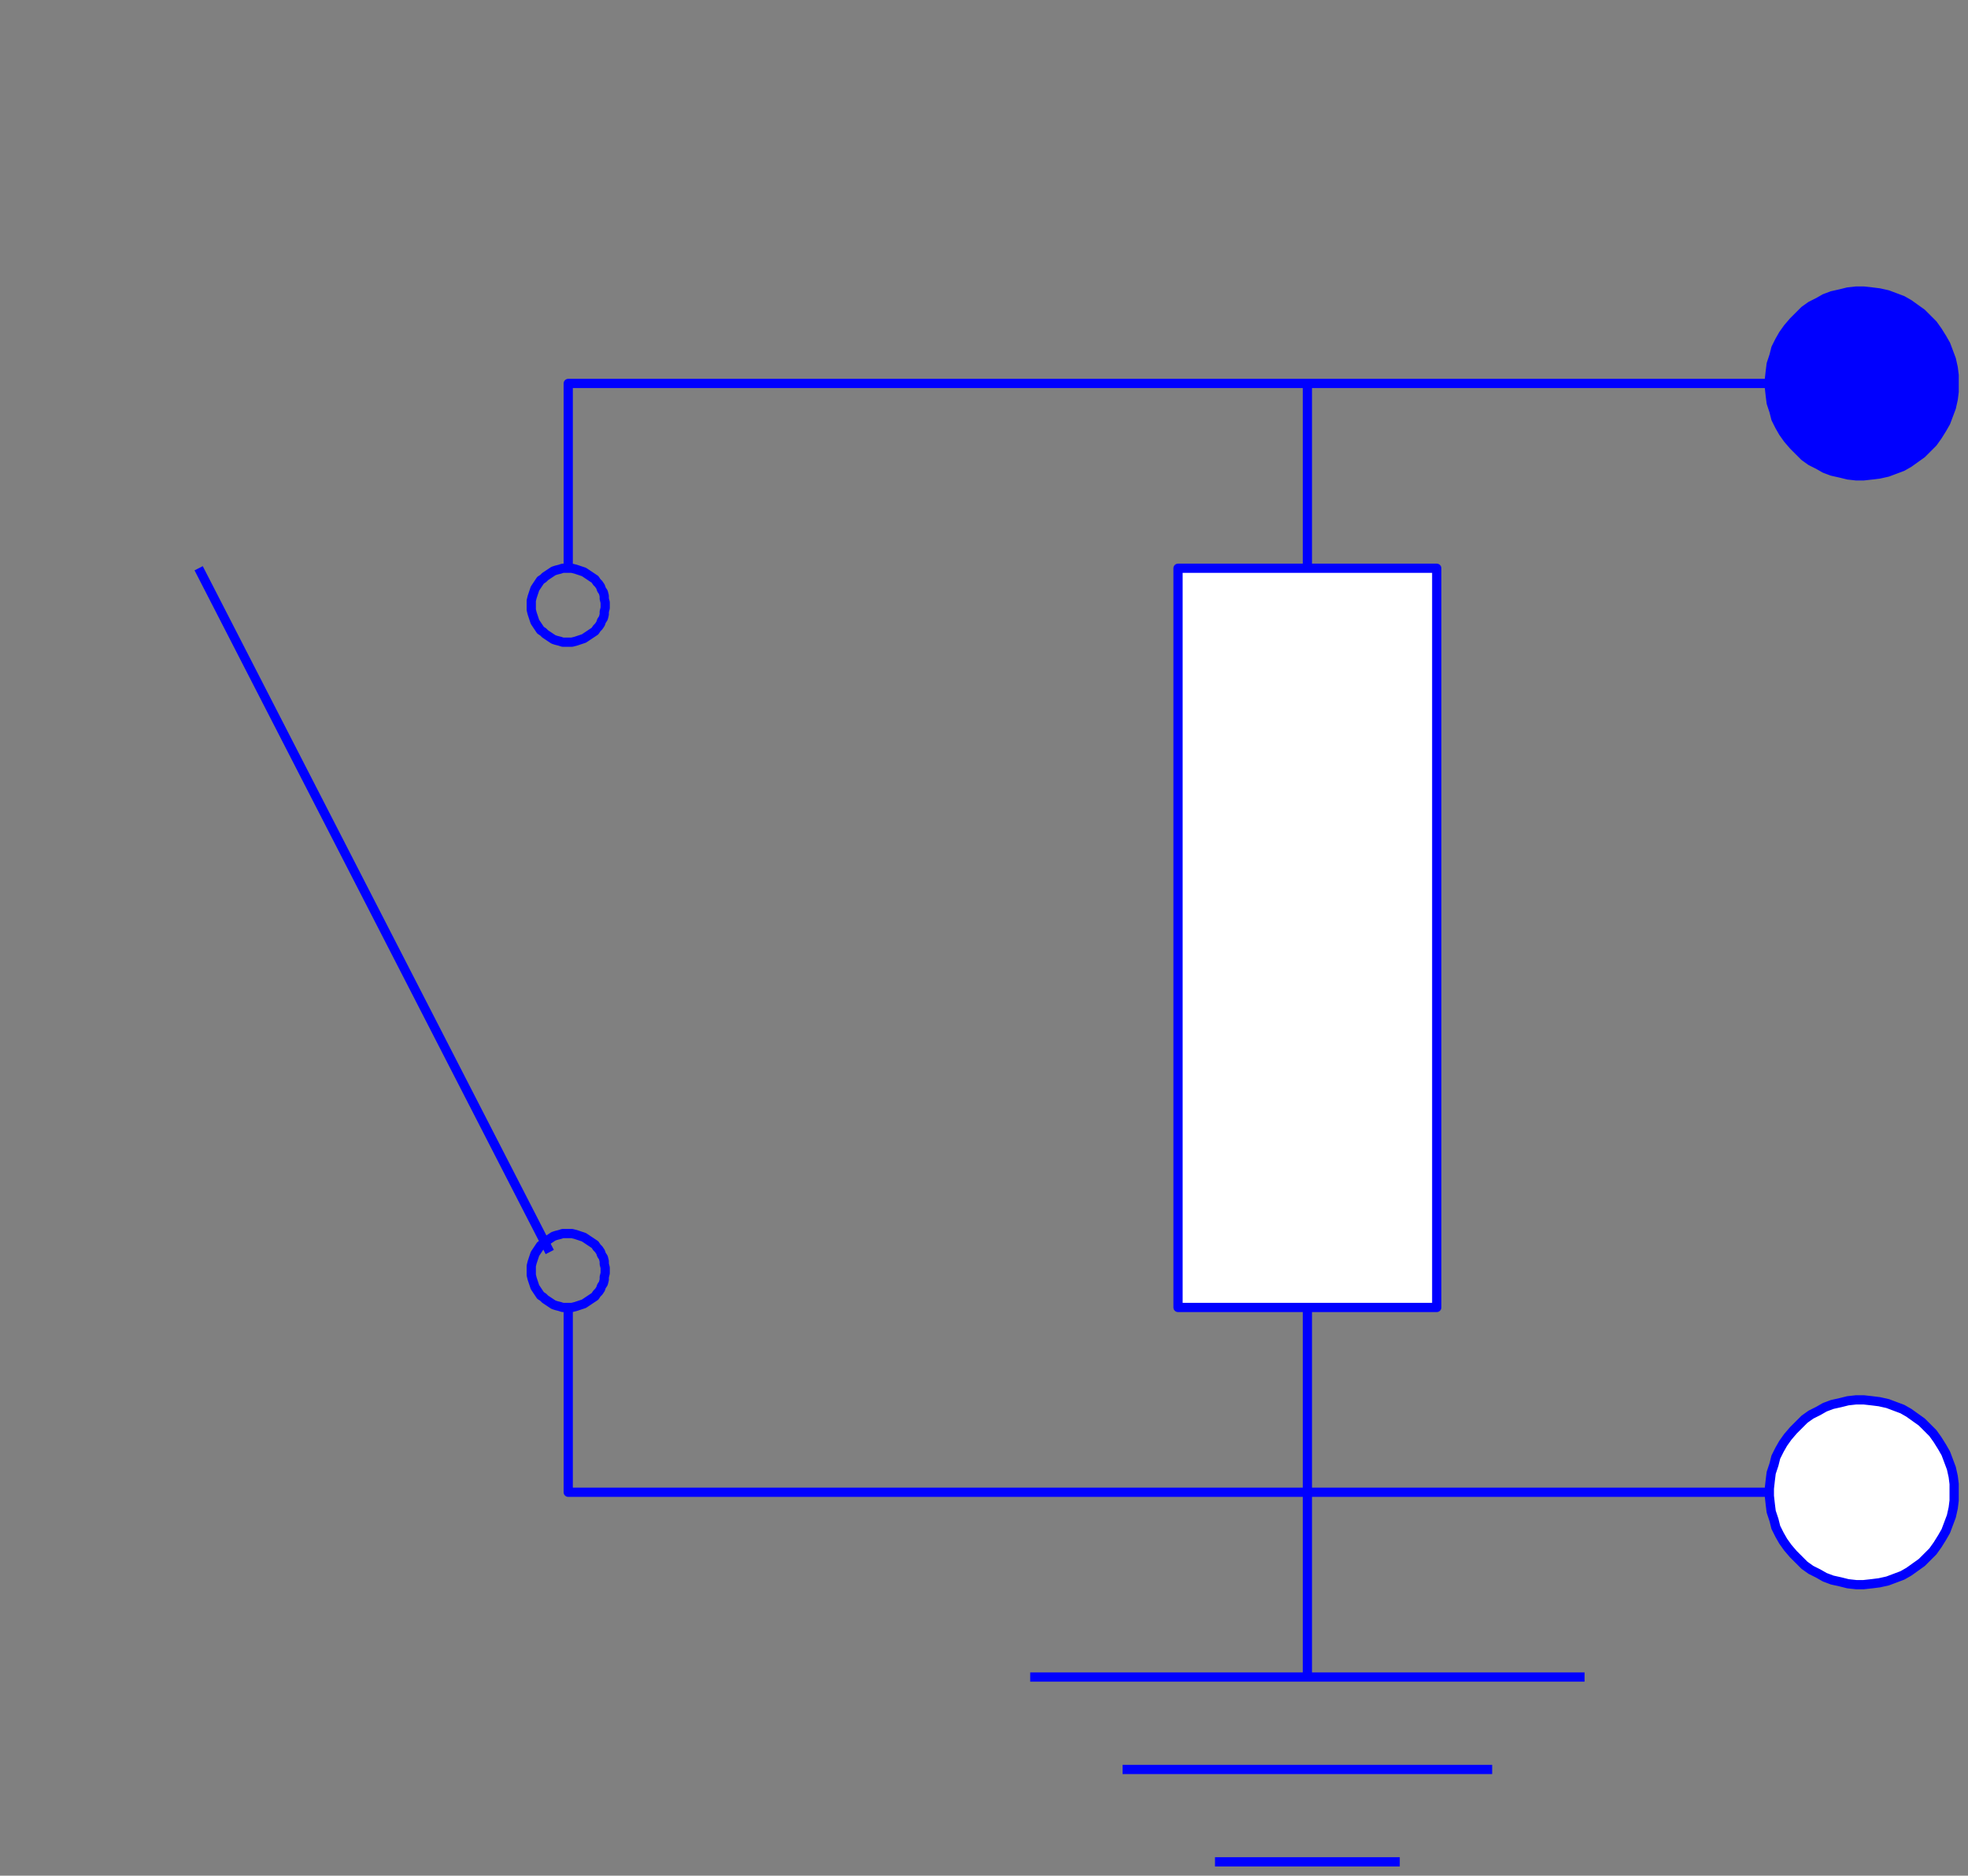 <svg width="213" height="203" xmlns="http://www.w3.org/2000/svg" xmlns:xlink="http://www.w3.org/1999/xlink">
	<rect width="100%" height="100%" fill="#808080" stroke="none"/>
	<g id="Modelica.Electrical.Machines.Utilities.SwitchedRheostat" class="component">
		<polygon points="127.5,141.5 155.5,141.5 155.5,61.5 127.5,61.5" fill="#FFFFFF" stroke="#0000FF" stroke-width="1.0" stroke-linecap="butt" stroke-linejoin="round" />
		<polyline points="201.5,41.5 61.5,41.5 61.5,61.5" fill-opacity="0" stroke="#0000FF" stroke-width="1.0" stroke-linecap="butt" stroke-linejoin="round" />
		<polyline points="201.5,161.5 61.5,161.5 61.5,141.5" fill-opacity="0" stroke="#0000FF" stroke-width="1.0" stroke-linecap="butt" stroke-linejoin="round" />
		<polygon points="65.5,65.5 65.5,65.2 65.4,64.8 65.4,64.5 65.3,64.1 65.1,63.8 65.0,63.5 64.8,63.2 64.6,63.0 64.4,62.7 64.1,62.5 63.8,62.3 63.5,62.1 63.2,61.9 62.9,61.8 62.6,61.7 62.3,61.6 61.9,61.5 61.6,61.5 61.2,61.5 60.9,61.5 60.6,61.6 60.2,61.7 59.9,61.8 59.6,62.0 59.3,62.2 59.0,62.4 58.8,62.6 58.5,62.8 58.3,63.1 58.1,63.4 57.9,63.7 57.8,64.0 57.7,64.3 57.6,64.6 57.5,65.0 57.5,65.3 57.5,65.7 57.5,66.0 57.6,66.4 57.7,66.7 57.8,67.0 57.9,67.3 58.1,67.6 58.3,67.9 58.5,68.2 58.8,68.4 59.0,68.6 59.3,68.8 59.6,69.0 59.9,69.2 60.2,69.3 60.6,69.4 60.9,69.5 61.2,69.5 61.6,69.5 61.9,69.5 62.3,69.4 62.6,69.3 62.9,69.2 63.2,69.1 63.5,68.9 63.8,68.7 64.1,68.5 64.4,68.3 64.6,68.0 64.8,67.8 65.0,67.5 65.1,67.2 65.3,66.9 65.4,66.5 65.4,66.2 65.5,65.8" fill-opacity="0" stroke="#0000FF" stroke-width="1.0" stroke-linecap="butt" stroke-linejoin="round" />
		<polygon points="65.5,137.5 65.5,137.2 65.4,136.8 65.4,136.5 65.3,136.1 65.1,135.8 65.0,135.5 64.8,135.2 64.6,135.0 64.4,134.7 64.1,134.5 63.8,134.3 63.5,134.1 63.2,133.9 62.9,133.8 62.6,133.7 62.3,133.6 61.9,133.5 61.6,133.5 61.2,133.5 60.9,133.5 60.6,133.6 60.2,133.7 59.9,133.8 59.6,134.0 59.3,134.2 59.0,134.4 58.8,134.6 58.5,134.8 58.3,135.1 58.1,135.4 57.9,135.7 57.8,136.0 57.7,136.3 57.6,136.6 57.5,137.0 57.5,137.3 57.5,137.7 57.5,138.0 57.6,138.4 57.7,138.7 57.8,139.0 57.9,139.3 58.1,139.6 58.3,139.9 58.5,140.2 58.8,140.4 59.0,140.6 59.3,140.8 59.6,141.0 59.9,141.2 60.2,141.3 60.6,141.4 60.9,141.5 61.2,141.5 61.6,141.5 61.9,141.5 62.3,141.4 62.6,141.3 62.9,141.2 63.2,141.1 63.5,140.9 63.8,140.7 64.1,140.5 64.4,140.3 64.6,140.0 64.8,139.8 65.0,139.5 65.1,139.2 65.3,138.9 65.4,138.5 65.4,138.2 65.5,137.8" fill-opacity="0" stroke="#0000FF" stroke-width="1.0" stroke-linecap="butt" stroke-linejoin="round" />
		<polyline points="21.5,61.5 59.5,135.5" fill-opacity="0" stroke="#0000FF" stroke-width="1.0" stroke-linecap="butt" stroke-linejoin="round" />
		<polyline points="141.5,61.5 141.5,59.5 141.5,41.5" fill-opacity="0" stroke="#0000FF" stroke-width="1.0" stroke-linecap="butt" stroke-linejoin="round" />
		<polyline points="141.5,141.5 141.5,161.5" fill-opacity="0" stroke="#0000FF" stroke-width="1.0" stroke-linecap="butt" stroke-linejoin="round" />
		<polyline points="111.5,181.5 171.5,181.5" fill-opacity="0" stroke="#0000FF" stroke-width="1.0" stroke-linecap="butt" stroke-linejoin="round" />
		<polyline points="141.5,161.5 141.5,181.5" fill-opacity="0" stroke="#0000FF" stroke-width="1.0" stroke-linecap="butt" stroke-linejoin="round" />
		<polyline points="121.5,191.5 161.5,191.5" fill-opacity="0" stroke="#0000FF" stroke-width="1.0" stroke-linecap="butt" stroke-linejoin="round" />
		<polyline points="131.5,201.5 151.5,201.5" fill-opacity="0" stroke="#0000FF" stroke-width="1.0" stroke-linecap="butt" stroke-linejoin="round" />
		<g id="plug_p" class="port">
			<polygon points="211.5,41.5 211.5,42.4 211.4,43.2 211.2,44.1 210.9,44.9 210.6,45.7 210.2,46.4 209.7,47.2 209.2,47.9 208.6,48.5 208.0,49.1 207.3,49.6 206.6,50.1 205.9,50.5 205.1,50.8 204.3,51.1 203.4,51.3 202.6,51.4 201.7,51.5 200.9,51.5 200.0,51.4 199.2,51.2 198.3,51.0 197.5,50.7 196.8,50.3 196.0,49.9 195.3,49.4 194.7,48.8 194.1,48.2 193.5,47.5 193.0,46.8 192.6,46.1 192.2,45.3 192.0,44.5 191.7,43.6 191.6,42.8 191.5,41.9 191.5,41.1 191.6,40.2 191.7,39.4 192.0,38.5 192.2,37.7 192.6,36.9 193.0,36.2 193.5,35.5 194.1,34.8 194.7,34.2 195.3,33.6 196.0,33.1 196.8,32.7 197.5,32.3 198.3,32.0 199.2,31.8 200.0,31.6 200.9,31.5 201.7,31.5 202.6,31.6 203.4,31.7 204.3,31.9 205.1,32.2 205.9,32.5 206.6,32.9 207.3,33.4 208.0,33.9 208.6,34.5 209.2,35.1 209.7,35.8 210.2,36.6 210.6,37.3 210.9,38.1 211.2,38.9 211.4,39.8 211.5,40.6" fill="#0000FF" stroke="#0000FF" stroke-width="1.0" stroke-linecap="butt" stroke-linejoin="round" />
		</g>
		<g id="plug_n" class="port">
			<polygon points="211.5,161.5 211.5,162.4 211.4,163.2 211.2,164.1 210.9,164.9 210.6,165.7 210.2,166.4 209.7,167.2 209.2,167.9 208.6,168.5 208.0,169.1 207.3,169.6 206.6,170.1 205.9,170.5 205.1,170.8 204.3,171.1 203.4,171.3 202.6,171.4 201.7,171.5 200.9,171.5 200.0,171.4 199.2,171.2 198.3,171.0 197.5,170.7 196.8,170.3 196.0,169.9 195.3,169.4 194.7,168.8 194.1,168.2 193.5,167.5 193.0,166.8 192.6,166.1 192.2,165.3 192.0,164.5 191.7,163.6 191.6,162.8 191.5,161.9 191.5,161.1 191.6,160.2 191.7,159.4 192.0,158.5 192.2,157.7 192.6,156.9 193.0,156.2 193.5,155.5 194.1,154.8 194.7,154.2 195.3,153.6 196.0,153.1 196.8,152.7 197.5,152.3 198.3,152.0 199.2,151.8 200.0,151.6 200.9,151.5 201.7,151.5 202.6,151.6 203.4,151.7 204.3,151.9 205.1,152.2 205.9,152.5 206.6,152.9 207.3,153.4 208.0,153.9 208.6,154.5 209.2,155.1 209.7,155.8 210.2,156.6 210.6,157.3 210.9,158.1 211.2,158.9 211.4,159.8 211.5,160.6" fill="#FFFFFF" stroke="#0000FF" stroke-width="1.0" stroke-linecap="butt" stroke-linejoin="round" />
		</g>
	</g>
</svg>
